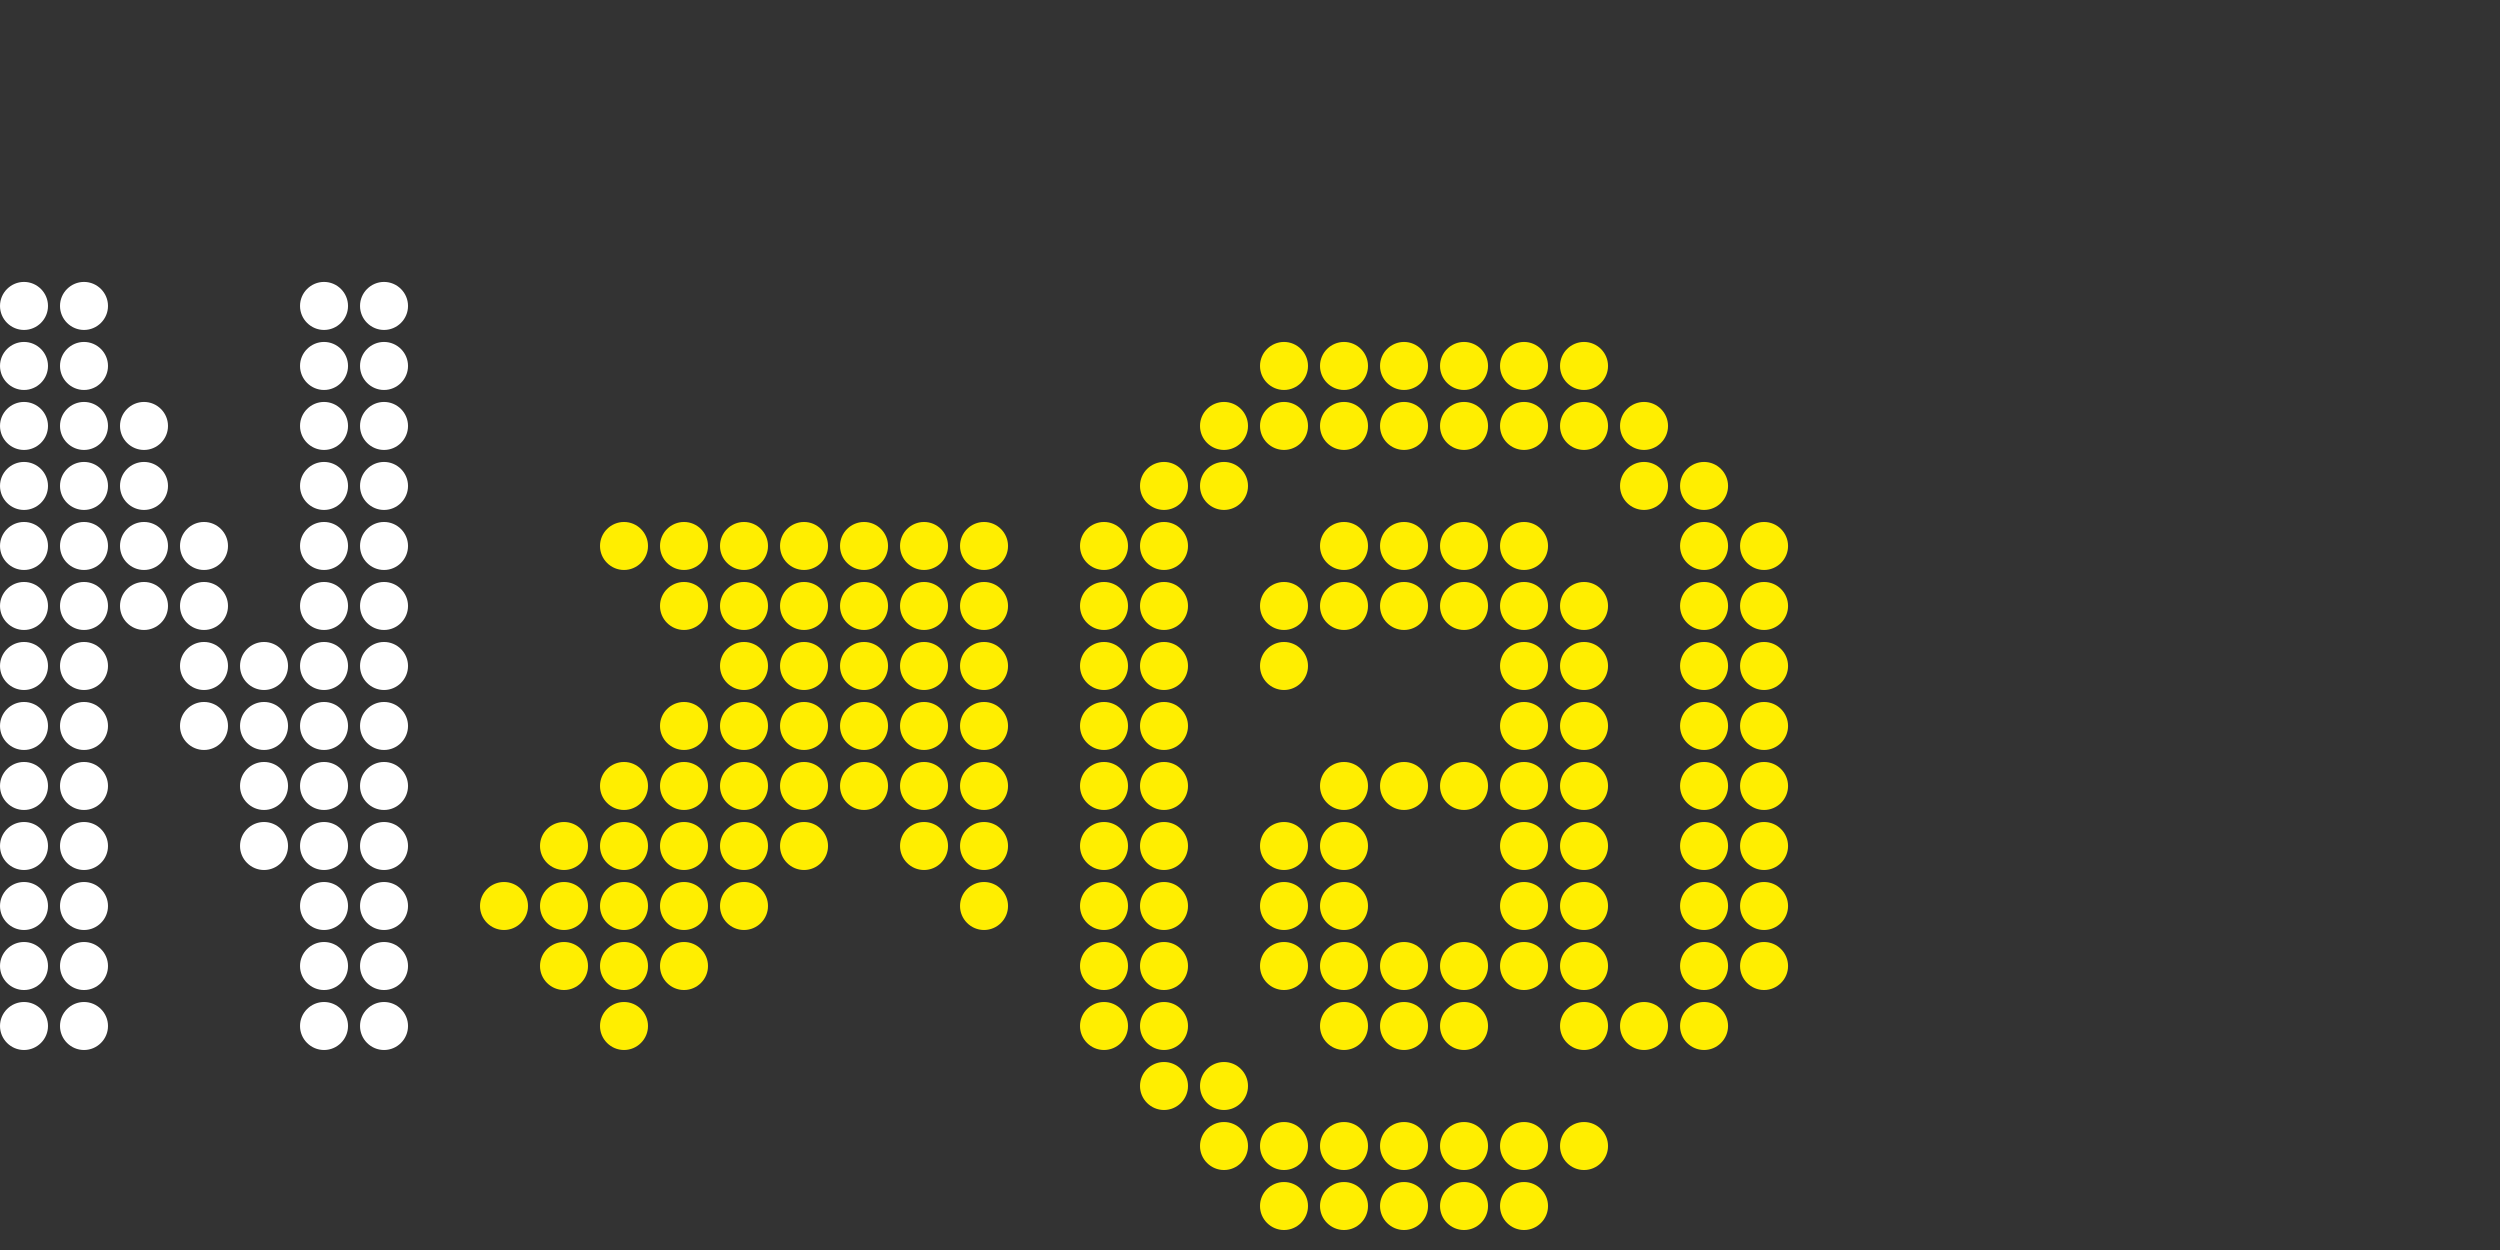 <?xml version="1.0" encoding="UTF-8"?><svg id="Ebene_1" xmlns="http://www.w3.org/2000/svg" viewBox="0 0 100 50"><rect x="0" y="0" width="100" height="50" fill="#333333" stroke="none"/><defs><style>.cls-1{fill:#fe0;}.cls-2{fill:#fff;}</style></defs><path class="cls-2" d="M0,12.238c0-.528.432-.961.96-.961s.96.433.96.961-.432.96-.96.96-.96-.433-.96-.96ZM0,14.638c0-.527.432-.96.96-.96s.96.433.96.96-.432.961-.96.961-.96-.433-.96-.961ZM0,17.038c0-.528.432-.96.96-.96s.96.432.96.96-.432.96-.96.96-.96-.432-.96-.96ZM0,19.438c0-.528.432-.96.96-.96s.96.432.96.96-.432.96-.96.96-.96-.432-.96-.96ZM0,21.839c0-.528.432-.96.96-.96s.96.432.96.96-.432.96-.96.96-.96-.432-.96-.96ZM0,24.239c0-.528.432-.96.96-.96s.96.432.96.96-.432.96-.96.96-.96-.433-.96-.96ZM0,26.639c0-.527.432-.96.96-.96s.96.433.96.96-.432.961-.96.961-.96-.433-.96-.961ZM0,29.039c0-.527.432-.96.96-.96s.96.433.96.96-.432.96-.96.96-.96-.432-.96-.96ZM0,31.439c0-.528.432-.96.96-.96s.96.432.96.96-.432.96-.96.96-.96-.432-.96-.96ZM0,33.84c0-.528.432-.96.96-.96s.96.432.96.96-.432.96-.96.96-.96-.432-.96-.96ZM0,36.24c0-.528.432-.96.96-.96s.96.432.96.96-.432.96-.96.96-.96-.433-.96-.96ZM0,38.641c0-.528.432-.961.96-.961s.96.433.96.961-.432.96-.96.96-.96-.433-.96-.96ZM0,41.04c0-.527.432-.96.96-.96s.96.433.96.96-.432.96-.96.96-.96-.432-.96-.96ZM2.4,12.238c0-.528.432-.961.96-.961s.96.433.96.961-.432.96-.96.96-.96-.433-.96-.96ZM2.4,14.638c0-.527.432-.96.96-.96s.96.433.96.96-.432.961-.96.961-.96-.433-.96-.961ZM2.4,17.038c0-.528.432-.96.96-.96s.96.432.96.96-.432.96-.96.96-.96-.432-.96-.96ZM2.4,19.438c0-.528.432-.96.96-.96s.96.432.96.96-.432.96-.96.96-.96-.432-.96-.96ZM2.4,21.839c0-.528.432-.96.96-.96s.96.432.96.96-.432.96-.96.96-.96-.432-.96-.96ZM2.4,24.239c0-.528.432-.96.96-.96s.96.432.96.96-.432.96-.96.96-.96-.433-.96-.96ZM2.4,26.639c0-.527.432-.96.96-.96s.96.433.96.96-.432.961-.96.961-.96-.433-.96-.961ZM2.4,29.039c0-.527.432-.96.96-.96s.96.433.96.96-.432.96-.96.96-.96-.432-.96-.96ZM2.4,31.439c0-.528.432-.96.96-.96s.96.432.96.96-.432.96-.96.96-.96-.432-.96-.96ZM2.4,33.84c0-.528.432-.96.96-.96s.96.432.96.96-.432.96-.96.96-.96-.432-.96-.96ZM2.4,36.24c0-.528.432-.96.96-.96s.96.432.96.96-.432.96-.96.96-.96-.433-.96-.96ZM2.4,38.641c0-.528.432-.961.96-.961s.96.433.96.961-.432.96-.96.96-.96-.433-.96-.96ZM2.4,41.04c0-.527.432-.96.96-.96s.96.433.96.96-.432.96-.96.96-.96-.432-.96-.96ZM4.8,17.038c0-.528.432-.96.96-.96s.96.432.96.96-.432.96-.96.96-.96-.432-.96-.96ZM4.8,19.438c0-.528.432-.96.96-.96s.96.432.96.96-.432.96-.96.96-.96-.432-.96-.96ZM4.8,21.839c0-.528.432-.96.96-.96s.96.432.96.96-.432.96-.96.96-.96-.432-.96-.96ZM4.8,24.239c0-.528.432-.96.96-.96s.96.432.96.96-.432.96-.96.96-.96-.433-.96-.96ZM7.2,21.839c0-.528.432-.96.96-.96s.96.432.96.96-.432.96-.96.96-.96-.432-.96-.96ZM7.2,24.239c0-.528.432-.96.96-.96s.96.432.96.96-.432.96-.96.96-.96-.433-.96-.96ZM7.2,26.639c0-.527.432-.96.96-.96s.96.433.96.96-.432.961-.96.961-.96-.433-.96-.961ZM7.2,29.039c0-.527.432-.96.96-.96s.96.433.96.96-.432.96-.96.96-.96-.432-.96-.96ZM9.601,26.639c0-.527.432-.96.96-.96s.96.433.96.96-.432.961-.96.961-.96-.433-.96-.961ZM9.601,29.039c0-.527.432-.96.96-.96s.96.433.96.96-.432.96-.96.96-.96-.432-.96-.96ZM9.601,31.439c0-.528.432-.96.96-.96s.96.432.96.96-.432.96-.96.96-.96-.432-.96-.96ZM9.601,33.84c0-.528.432-.96.96-.96s.96.432.96.96-.432.96-.96.96-.96-.432-.96-.96ZM12.001,12.238c0-.528.432-.961.96-.961s.96.433.96.961-.432.96-.96.96-.96-.433-.96-.96ZM12.001,14.638c0-.527.432-.96.96-.96s.96.433.96.96-.432.961-.96.961-.96-.433-.96-.961ZM12.001,17.038c0-.528.432-.96.96-.96s.96.432.96.96-.432.96-.96.96-.96-.432-.96-.96ZM12.001,19.438c0-.528.432-.96.96-.96s.96.432.96.96-.432.96-.96.96-.96-.432-.96-.96ZM12.001,21.839c0-.528.432-.96.96-.96s.96.432.96.96-.432.96-.96.96-.96-.432-.96-.96ZM12.001,24.239c0-.528.432-.96.96-.96s.96.432.96.96-.432.96-.96.96-.96-.433-.96-.96ZM12.001,26.639c0-.527.432-.96.96-.96s.96.433.96.96-.432.961-.96.961-.96-.433-.96-.961ZM12.001,29.039c0-.527.432-.96.96-.96s.96.433.96.96-.432.96-.96.96-.96-.432-.96-.96ZM12.001,31.439c0-.528.432-.96.96-.96s.96.432.96.96-.432.96-.96.96-.96-.432-.96-.96ZM12.001,33.84c0-.528.432-.96.96-.96s.96.432.96.96-.432.96-.96.96-.96-.432-.96-.96ZM12.001,36.24c0-.528.432-.96.96-.96s.96.432.96.96-.432.96-.96.96-.96-.433-.96-.96ZM12.001,38.641c0-.528.432-.961.96-.961s.96.433.96.961-.432.96-.96.96-.96-.433-.96-.96ZM12.001,41.04c0-.527.432-.96.96-.96s.96.433.96.96-.432.96-.96.96-.96-.432-.96-.96ZM14.401,12.238c0-.528.432-.961.96-.961s.96.433.96.961-.432.96-.96.96-.96-.433-.96-.96ZM14.401,14.638c0-.527.432-.96.96-.96s.96.433.96.96-.432.961-.96.961-.96-.433-.96-.961ZM14.401,17.038c0-.528.432-.96.96-.96s.96.432.96.96-.432.96-.96.96-.96-.432-.96-.96ZM14.401,19.438c0-.528.432-.96.96-.96s.96.432.96.96-.432.96-.96.96-.96-.432-.96-.96ZM14.401,21.839c0-.528.432-.96.96-.96s.96.432.96.96-.432.96-.96.96-.96-.432-.96-.96ZM14.401,24.239c0-.528.432-.96.96-.96s.96.432.96.96-.432.96-.96.96-.96-.433-.96-.96ZM14.401,26.639c0-.527.432-.96.96-.96s.96.433.96.96-.432.961-.96.961-.96-.433-.96-.961ZM14.401,29.039c0-.527.432-.96.96-.96s.96.433.96.96-.432.96-.96.96-.96-.432-.96-.96ZM14.401,31.439c0-.528.432-.96.96-.96s.96.432.96.96-.432.96-.96.96-.96-.432-.96-.96ZM14.401,33.84c0-.528.432-.96.96-.96s.96.432.96.96-.432.96-.96.96-.96-.432-.96-.96ZM14.401,36.24c0-.528.432-.96.96-.96s.96.432.96.96-.432.96-.96.96-.96-.433-.96-.96ZM14.401,38.641c0-.528.432-.961.96-.961s.96.433.96.961-.432.96-.96.96-.96-.433-.96-.96ZM14.401,41.04c0-.527.432-.96.96-.96s.96.433.96.96-.432.96-.96.96-.96-.432-.96-.96Z"/><path class="cls-1" d="M19.2,36.24c0-.528.432-.96.96-.96s.96.432.96.96-.432.96-.96.96-.96-.433-.96-.96ZM21.6,33.84c0-.528.432-.96.96-.96s.96.432.96.96-.432.96-.96.96-.96-.432-.96-.96ZM21.6,36.24c0-.528.432-.96.96-.96s.96.432.96.96-.432.96-.96.96-.96-.433-.96-.96ZM21.6,38.641c0-.528.432-.961.96-.961s.96.433.96.961-.432.96-.96.96-.96-.433-.96-.96ZM24,21.839c0-.528.432-.96.96-.96s.96.432.96.96-.432.96-.96.96-.96-.432-.96-.96ZM24,31.439c0-.528.432-.96.96-.96s.96.432.96.96-.432.96-.96.96-.96-.432-.96-.96ZM24,33.84c0-.528.432-.96.96-.96s.96.432.96.96-.432.96-.96.96-.96-.432-.96-.96ZM24,36.24c0-.528.432-.96.96-.96s.96.432.96.96-.432.96-.96.96-.96-.433-.96-.96ZM24,38.641c0-.528.432-.961.96-.961s.96.433.96.961-.432.96-.96.96-.96-.433-.96-.96ZM24,41.04c0-.527.432-.96.96-.96s.96.433.96.96-.432.96-.96.96-.96-.432-.96-.96ZM26.4,21.839c0-.528.432-.96.96-.96s.96.432.96.96-.432.96-.96.96-.96-.432-.96-.96ZM26.4,24.239c0-.528.432-.96.96-.96s.96.432.96.96-.432.96-.96.96-.96-.433-.96-.96ZM26.4,29.039c0-.527.432-.96.96-.96s.96.433.96.96-.432.96-.96.96-.96-.432-.96-.96ZM26.4,31.439c0-.528.432-.96.96-.96s.96.432.96.96-.432.96-.96.96-.96-.432-.96-.96ZM26.4,33.84c0-.528.432-.96.96-.96s.96.432.96.96-.432.96-.96.96-.96-.432-.96-.96ZM26.4,36.24c0-.528.432-.96.96-.96s.96.432.96.96-.432.96-.96.96-.96-.433-.96-.96ZM26.4,38.641c0-.528.432-.961.96-.961s.96.433.96.961-.432.96-.96.96-.96-.433-.96-.96ZM28.8,21.839c0-.528.432-.96.96-.96s.96.432.96.96-.432.96-.96.96-.96-.432-.96-.96ZM28.8,24.239c0-.528.432-.96.96-.96s.96.432.96.96-.432.96-.96.96-.96-.433-.96-.96ZM28.8,26.639c0-.527.432-.96.96-.96s.96.433.96.96-.432.961-.96.961-.96-.433-.96-.961ZM28.8,29.039c0-.527.432-.96.96-.96s.96.433.96.96-.432.96-.96.96-.96-.432-.96-.96ZM28.8,31.439c0-.528.432-.96.96-.96s.96.432.96.96-.432.96-.96.96-.96-.432-.96-.96ZM28.8,33.84c0-.528.432-.96.96-.96s.96.432.96.96-.432.96-.96.96-.96-.432-.96-.96ZM28.8,36.24c0-.528.432-.96.96-.96s.96.432.96.96-.432.96-.96.96-.96-.433-.96-.96ZM31.201,21.839c0-.528.432-.96.96-.96s.96.432.96.96-.432.96-.96.96-.96-.432-.96-.96ZM31.201,24.239c0-.528.432-.96.96-.96s.96.432.96.96-.432.96-.96.96-.96-.433-.96-.96ZM31.201,26.639c0-.527.432-.96.96-.96s.96.433.96.96-.432.961-.96.961-.96-.433-.96-.961ZM31.201,29.039c0-.527.432-.96.96-.96s.96.433.96.96-.432.96-.96.96-.96-.432-.96-.96ZM31.201,31.439c0-.528.432-.96.96-.96s.96.432.96.96-.432.96-.96.96-.96-.432-.96-.96ZM31.201,33.84c0-.528.432-.96.96-.96s.96.432.96.96-.432.96-.96.96-.96-.432-.96-.96ZM33.601,21.839c0-.528.432-.96.96-.96s.96.432.96.96-.432.96-.96.96-.96-.432-.96-.96ZM33.601,24.239c0-.528.432-.96.96-.96s.96.432.96.96-.432.96-.96.96-.96-.433-.96-.96ZM33.601,26.639c0-.527.432-.96.96-.96s.96.433.96.96-.432.961-.96.961-.96-.433-.96-.961ZM33.601,29.039c0-.527.432-.96.96-.96s.96.433.96.96-.432.96-.96.96-.96-.432-.96-.96ZM33.601,31.439c0-.528.432-.96.96-.96s.96.432.96.96-.432.96-.96.96-.96-.432-.96-.96ZM36.001,21.839c0-.528.432-.96.96-.96s.96.432.96.96-.432.96-.96.96-.96-.432-.96-.96ZM36.001,24.239c0-.528.432-.96.96-.96s.96.432.96.96-.432.96-.96.96-.96-.433-.96-.96ZM36.001,26.639c0-.527.432-.96.96-.96s.96.433.96.96-.432.961-.96.961-.96-.433-.96-.961ZM36.001,29.039c0-.527.432-.96.96-.96s.96.433.96.96-.432.96-.96.96-.96-.432-.96-.96ZM36.001,31.439c0-.528.432-.96.96-.96s.96.432.96.96-.432.96-.96.96-.96-.432-.96-.96ZM36.001,33.84c0-.528.432-.96.96-.96s.96.432.96.96-.432.96-.96.96-.96-.432-.96-.96ZM38.401,21.839c0-.528.432-.96.96-.96s.96.432.96.96-.432.96-.96.96-.96-.432-.96-.96ZM38.401,24.239c0-.528.432-.96.96-.96s.96.432.96.96-.432.96-.96.96-.96-.433-.96-.96ZM38.401,26.639c0-.527.432-.96.96-.96s.96.433.96.96-.432.961-.96.961-.96-.433-.96-.961ZM38.401,29.039c0-.527.432-.96.96-.96s.96.433.96.96-.432.96-.96.96-.96-.432-.96-.96ZM38.401,31.439c0-.528.432-.96.96-.96s.96.432.96.96-.432.96-.96.96-.96-.432-.96-.96ZM38.401,33.84c0-.528.432-.96.96-.96s.96.432.96.96-.432.96-.96.96-.96-.432-.96-.96ZM38.401,36.24c0-.528.432-.96.96-.96s.96.432.96.96-.432.96-.96.96-.96-.433-.96-.96Z"/><path class="cls-1" d="M43.2,21.839c0-.528.432-.96.96-.96s.96.432.96.96-.432.96-.96.96-.96-.432-.96-.96ZM43.2,24.239c0-.528.432-.96.96-.96s.96.432.96.96-.432.96-.96.96-.96-.433-.96-.96ZM43.2,26.639c0-.527.432-.96.96-.96s.96.433.96.96-.432.961-.96.961-.96-.433-.96-.961ZM43.2,29.039c0-.527.432-.96.96-.96s.96.433.96.96-.432.96-.96.96-.96-.432-.96-.96ZM43.2,31.439c0-.528.432-.96.96-.96s.96.432.96.96-.432.96-.96.96-.96-.432-.96-.96ZM43.2,33.84c0-.528.432-.96.96-.96s.96.432.96.96-.432.96-.96.96-.96-.432-.96-.96ZM43.2,36.24c0-.528.432-.96.96-.96s.96.432.96.96-.432.96-.96.96-.96-.433-.96-.96ZM43.2,38.641c0-.528.432-.961.96-.961s.96.433.96.961-.432.96-.96.96-.96-.433-.96-.96ZM43.2,41.04c0-.527.432-.96.96-.96s.96.433.96.96-.432.96-.96.96-.96-.432-.96-.96ZM45.6,19.438c0-.528.432-.96.96-.96s.96.432.96.96-.432.96-.96.96-.96-.432-.96-.96ZM45.6,21.839c0-.528.432-.96.96-.96s.96.432.96.96-.432.96-.96.96-.96-.432-.96-.96ZM45.6,24.239c0-.528.432-.96.96-.96s.96.432.96.96-.432.96-.96.96-.96-.433-.96-.96ZM45.6,26.639c0-.527.432-.96.96-.96s.96.433.96.96-.432.961-.96.961-.96-.433-.96-.961ZM45.6,29.039c0-.527.432-.96.96-.96s.96.433.96.96-.432.96-.96.96-.96-.432-.96-.96ZM45.6,31.439c0-.528.432-.96.96-.96s.96.432.96.96-.432.96-.96.96-.96-.432-.96-.96ZM45.6,33.84c0-.528.432-.96.96-.96s.96.432.96.96-.432.96-.96.96-.96-.432-.96-.96ZM45.6,36.24c0-.528.432-.96.96-.96s.96.432.96.96-.432.96-.96.96-.96-.433-.96-.96ZM45.6,38.641c0-.528.432-.961.96-.961s.96.433.96.961-.432.96-.96.96-.96-.433-.96-.96ZM45.6,41.04c0-.527.432-.96.96-.96s.96.433.96.96-.432.96-.96.96-.96-.432-.96-.96ZM45.6,43.44c0-.528.432-.96.96-.96s.96.432.96.96-.432.96-.96.96-.96-.432-.96-.96ZM48,17.038c0-.528.432-.96.96-.96s.96.432.96.96-.432.96-.96.96-.96-.432-.96-.96ZM48,19.438c0-.528.432-.96.96-.96s.96.432.96.96-.432.96-.96.96-.96-.432-.96-.96ZM48,43.44c0-.528.432-.96.96-.96s.96.432.96.96-.432.96-.96.96-.96-.432-.96-.96ZM48,45.841c0-.528.432-.96.96-.96s.96.432.96.96-.432.96-.96.96-.96-.432-.96-.96ZM50.4,14.638c0-.527.432-.96.96-.96s.96.433.96.96-.432.961-.96.961-.96-.433-.96-.961ZM50.4,17.038c0-.528.432-.96.96-.96s.96.432.96.96-.432.96-.96.96-.96-.432-.96-.96ZM50.4,24.239c0-.528.432-.96.96-.96s.96.432.96.96-.432.96-.96.96-.96-.433-.96-.96ZM50.4,26.639c0-.527.432-.96.96-.96s.96.433.96.96-.432.961-.96.961-.96-.433-.96-.961ZM50.4,33.84c0-.528.432-.96.96-.96s.96.432.96.96-.432.96-.96.96-.96-.432-.96-.96ZM50.4,36.24c0-.528.432-.96.96-.96s.96.432.96.96-.432.96-.96.96-.96-.433-.96-.96ZM50.4,38.641c0-.528.432-.961.96-.961s.96.433.96.961-.432.96-.96.96-.96-.433-.96-.96ZM50.4,45.841c0-.528.432-.96.96-.96s.96.432.96.96-.432.96-.96.96-.96-.432-.96-.96ZM50.4,48.241c0-.528.432-.96.96-.96s.96.432.96.96-.432.96-.96.96-.96-.433-.96-.96ZM52.8,14.638c0-.527.432-.96.96-.96s.96.433.96.96-.432.961-.96.961-.96-.433-.96-.961ZM52.8,17.038c0-.528.432-.96.96-.96s.96.432.96.96-.432.96-.96.96-.96-.432-.96-.96ZM52.8,21.839c0-.528.432-.96.96-.96s.96.432.96.96-.432.96-.96.96-.96-.432-.96-.96ZM52.8,24.239c0-.528.432-.96.96-.96s.96.432.96.96-.432.96-.96.96-.96-.433-.96-.96ZM52.8,31.439c0-.528.432-.96.96-.96s.96.432.96.96-.432.96-.96.96-.96-.432-.96-.96ZM52.8,33.84c0-.528.432-.96.96-.96s.96.432.96.96-.432.96-.96.96-.96-.432-.96-.96ZM52.8,36.24c0-.528.432-.96.96-.96s.96.432.96.96-.432.96-.96.96-.96-.433-.96-.96ZM52.8,38.641c0-.528.432-.961.96-.961s.96.433.96.961-.432.96-.96.96-.96-.433-.96-.96ZM52.8,41.04c0-.527.432-.96.96-.96s.96.433.96.96-.432.96-.96.96-.96-.432-.96-.96ZM52.8,45.841c0-.528.432-.96.96-.96s.96.432.96.96-.432.96-.96.96-.96-.432-.96-.96ZM52.8,48.241c0-.528.432-.96.96-.96s.96.432.96.96-.432.96-.96.96-.96-.433-.96-.96ZM55.201,14.638c0-.527.432-.96.96-.96s.96.433.96.96-.432.961-.96.961-.96-.433-.96-.961ZM55.201,17.038c0-.528.432-.96.96-.96s.96.432.96.96-.432.96-.96.96-.96-.432-.96-.96ZM55.201,21.839c0-.528.432-.96.96-.96s.96.432.96.96-.432.96-.96.96-.96-.432-.96-.96ZM55.201,24.239c0-.528.432-.96.96-.96s.96.432.96.96-.432.96-.96.96-.96-.433-.96-.96ZM55.201,31.439c0-.528.432-.96.96-.96s.96.432.96.96-.432.96-.96.96-.96-.432-.96-.96ZM55.201,38.641c0-.528.432-.961.96-.961s.96.433.96.961-.432.96-.96.96-.96-.433-.96-.96ZM55.201,41.04c0-.527.432-.96.96-.96s.96.433.96.96-.432.96-.96.96-.96-.432-.96-.96ZM55.201,45.841c0-.528.432-.96.96-.96s.96.432.96.96-.432.96-.96.96-.96-.432-.96-.96ZM55.201,48.241c0-.528.432-.96.96-.96s.96.432.96.96-.432.96-.96.96-.96-.433-.96-.96ZM57.601,14.638c0-.527.432-.96.96-.96s.96.433.96.96-.432.961-.96.961-.96-.433-.96-.961ZM57.601,17.038c0-.528.432-.96.96-.96s.96.432.96.96-.432.96-.96.96-.96-.432-.96-.96ZM57.601,21.839c0-.528.432-.96.96-.96s.96.432.96.96-.432.96-.96.96-.96-.432-.96-.96ZM57.601,24.239c0-.528.432-.96.96-.96s.96.432.96.96-.432.96-.96.96-.96-.433-.96-.96ZM57.601,31.439c0-.528.432-.96.96-.96s.96.432.96.96-.432.96-.96.96-.96-.432-.96-.96ZM57.601,38.641c0-.528.432-.961.96-.961s.96.433.96.961-.432.96-.96.96-.96-.433-.96-.96ZM57.601,41.04c0-.527.432-.96.96-.96s.96.433.96.96-.432.96-.96.96-.96-.432-.96-.96ZM57.601,45.841c0-.528.432-.96.96-.96s.96.432.96.96-.432.96-.96.96-.96-.432-.96-.96ZM57.601,48.241c0-.528.432-.96.96-.96s.96.432.96.96-.432.96-.96.96-.96-.433-.96-.96ZM60.001,14.638c0-.527.432-.96.96-.96s.96.433.96.96-.432.961-.96.961-.96-.433-.96-.961ZM60.001,17.038c0-.528.432-.96.96-.96s.96.432.96.96-.432.96-.96.96-.96-.432-.96-.96ZM60.001,21.839c0-.528.432-.96.96-.96s.96.432.96.96-.432.96-.96.96-.96-.432-.96-.96ZM60.001,24.239c0-.528.432-.96.96-.96s.96.432.96.96-.432.96-.96.96-.96-.433-.96-.96ZM60.001,26.639c0-.527.432-.96.96-.96s.96.433.96.96-.432.961-.96.961-.96-.433-.96-.961ZM60.001,29.039c0-.527.432-.96.96-.96s.96.433.96.96-.432.96-.96.96-.96-.432-.96-.96ZM60.001,31.439c0-.528.432-.96.96-.96s.96.432.96.96-.432.96-.96.96-.96-.432-.96-.96ZM60.001,33.84c0-.528.432-.96.96-.96s.96.432.96.96-.432.96-.96.96-.96-.432-.96-.96ZM60.001,36.24c0-.528.432-.96.96-.96s.96.432.96.96-.432.96-.96.96-.96-.433-.96-.96ZM60.001,38.641c0-.528.432-.961.96-.961s.96.433.96.961-.432.96-.96.96-.96-.433-.96-.96ZM60.001,45.841c0-.528.432-.96.96-.96s.96.432.96.96-.432.96-.96.96-.96-.432-.96-.96ZM60.001,48.241c0-.528.432-.96.96-.96s.96.432.96.96-.432.96-.96.96-.96-.433-.96-.96ZM62.401,14.638c0-.527.432-.96.96-.96s.96.433.96.96-.432.961-.96.961-.96-.433-.96-.961ZM62.401,17.038c0-.528.432-.96.96-.96s.96.432.96.96-.432.96-.96.96-.96-.432-.96-.96ZM62.401,24.239c0-.528.432-.96.96-.96s.96.432.96.96-.432.96-.96.96-.96-.433-.96-.96ZM62.401,26.639c0-.527.432-.96.96-.96s.96.433.96.96-.432.961-.96.961-.96-.433-.96-.961ZM62.401,29.039c0-.527.432-.96.96-.96s.96.433.96.96-.432.96-.96.96-.96-.432-.96-.96ZM62.401,31.439c0-.528.432-.96.96-.96s.96.432.96.96-.432.96-.96.96-.96-.432-.96-.96ZM62.401,33.84c0-.528.432-.96.96-.96s.96.432.96.96-.432.96-.96.96-.96-.432-.96-.96ZM62.401,36.24c0-.528.432-.96.96-.96s.96.432.96.96-.432.96-.96.96-.96-.433-.96-.96ZM62.401,38.641c0-.528.432-.961.96-.961s.96.433.96.961-.432.96-.96.96-.96-.433-.96-.96ZM62.401,41.04c0-.527.432-.96.96-.96s.96.433.96.96-.432.96-.96.96-.96-.432-.96-.96ZM62.401,45.841c0-.528.432-.96.96-.96s.96.432.96.96-.432.96-.96.96-.96-.432-.96-.96ZM64.801,17.038c0-.528.432-.96.96-.96s.96.432.96.96-.432.96-.96.96-.96-.432-.96-.96ZM64.801,19.438c0-.528.432-.96.96-.96s.96.432.96.96-.432.96-.96.96-.96-.432-.96-.96ZM64.801,41.04c0-.527.432-.96.96-.96s.96.433.96.96-.432.96-.96.96-.96-.432-.96-.96ZM67.202,19.438c0-.528.432-.96.96-.96s.96.432.96.96-.432.96-.96.96-.96-.432-.96-.96ZM67.202,21.839c0-.528.432-.96.96-.96s.96.432.96.96-.432.96-.96.96-.96-.432-.96-.96ZM67.202,24.239c0-.528.432-.96.96-.96s.96.432.96.96-.432.96-.96.96-.96-.433-.96-.96ZM67.202,26.639c0-.527.432-.96.96-.96s.96.433.96.96-.432.961-.96.961-.96-.433-.96-.961ZM67.202,29.039c0-.527.432-.96.96-.96s.96.433.96.96-.432.96-.96.96-.96-.432-.96-.96ZM67.202,31.439c0-.528.432-.96.96-.96s.96.432.96.96-.432.96-.96.96-.96-.432-.96-.96ZM67.202,33.84c0-.528.432-.96.96-.96s.96.432.96.96-.432.96-.96.96-.96-.432-.96-.96ZM67.202,36.24c0-.528.432-.96.96-.96s.96.432.96.96-.432.96-.96.96-.96-.433-.96-.96ZM67.202,38.641c0-.528.432-.961.96-.961s.96.433.96.961-.432.96-.96.96-.96-.433-.96-.96ZM67.202,41.04c0-.527.432-.96.96-.96s.96.433.96.96-.432.96-.96.96-.96-.432-.96-.96ZM69.602,21.839c0-.528.432-.96.96-.96s.96.432.96.96-.432.96-.96.96-.96-.432-.96-.96ZM69.602,24.239c0-.528.432-.96.96-.96s.96.432.96.96-.432.96-.96.96-.96-.433-.96-.96ZM69.602,26.639c0-.527.432-.96.96-.96s.96.433.96.96-.432.961-.96.961-.96-.433-.96-.961ZM69.602,29.039c0-.527.432-.96.96-.96s.96.433.96.96-.432.96-.96.96-.96-.432-.96-.96ZM69.602,31.439c0-.528.432-.96.96-.96s.96.432.96.96-.432.96-.96.96-.96-.432-.96-.96ZM69.602,33.84c0-.528.432-.96.96-.96s.96.432.96.96-.432.96-.96.96-.96-.432-.96-.96ZM69.602,36.24c0-.528.432-.96.96-.96s.96.432.96.96-.432.96-.96.96-.96-.433-.96-.96ZM69.602,38.641c0-.528.432-.961.96-.961s.96.433.96.961-.432.96-.96.96-.96-.433-.96-.96Z"/></svg>
